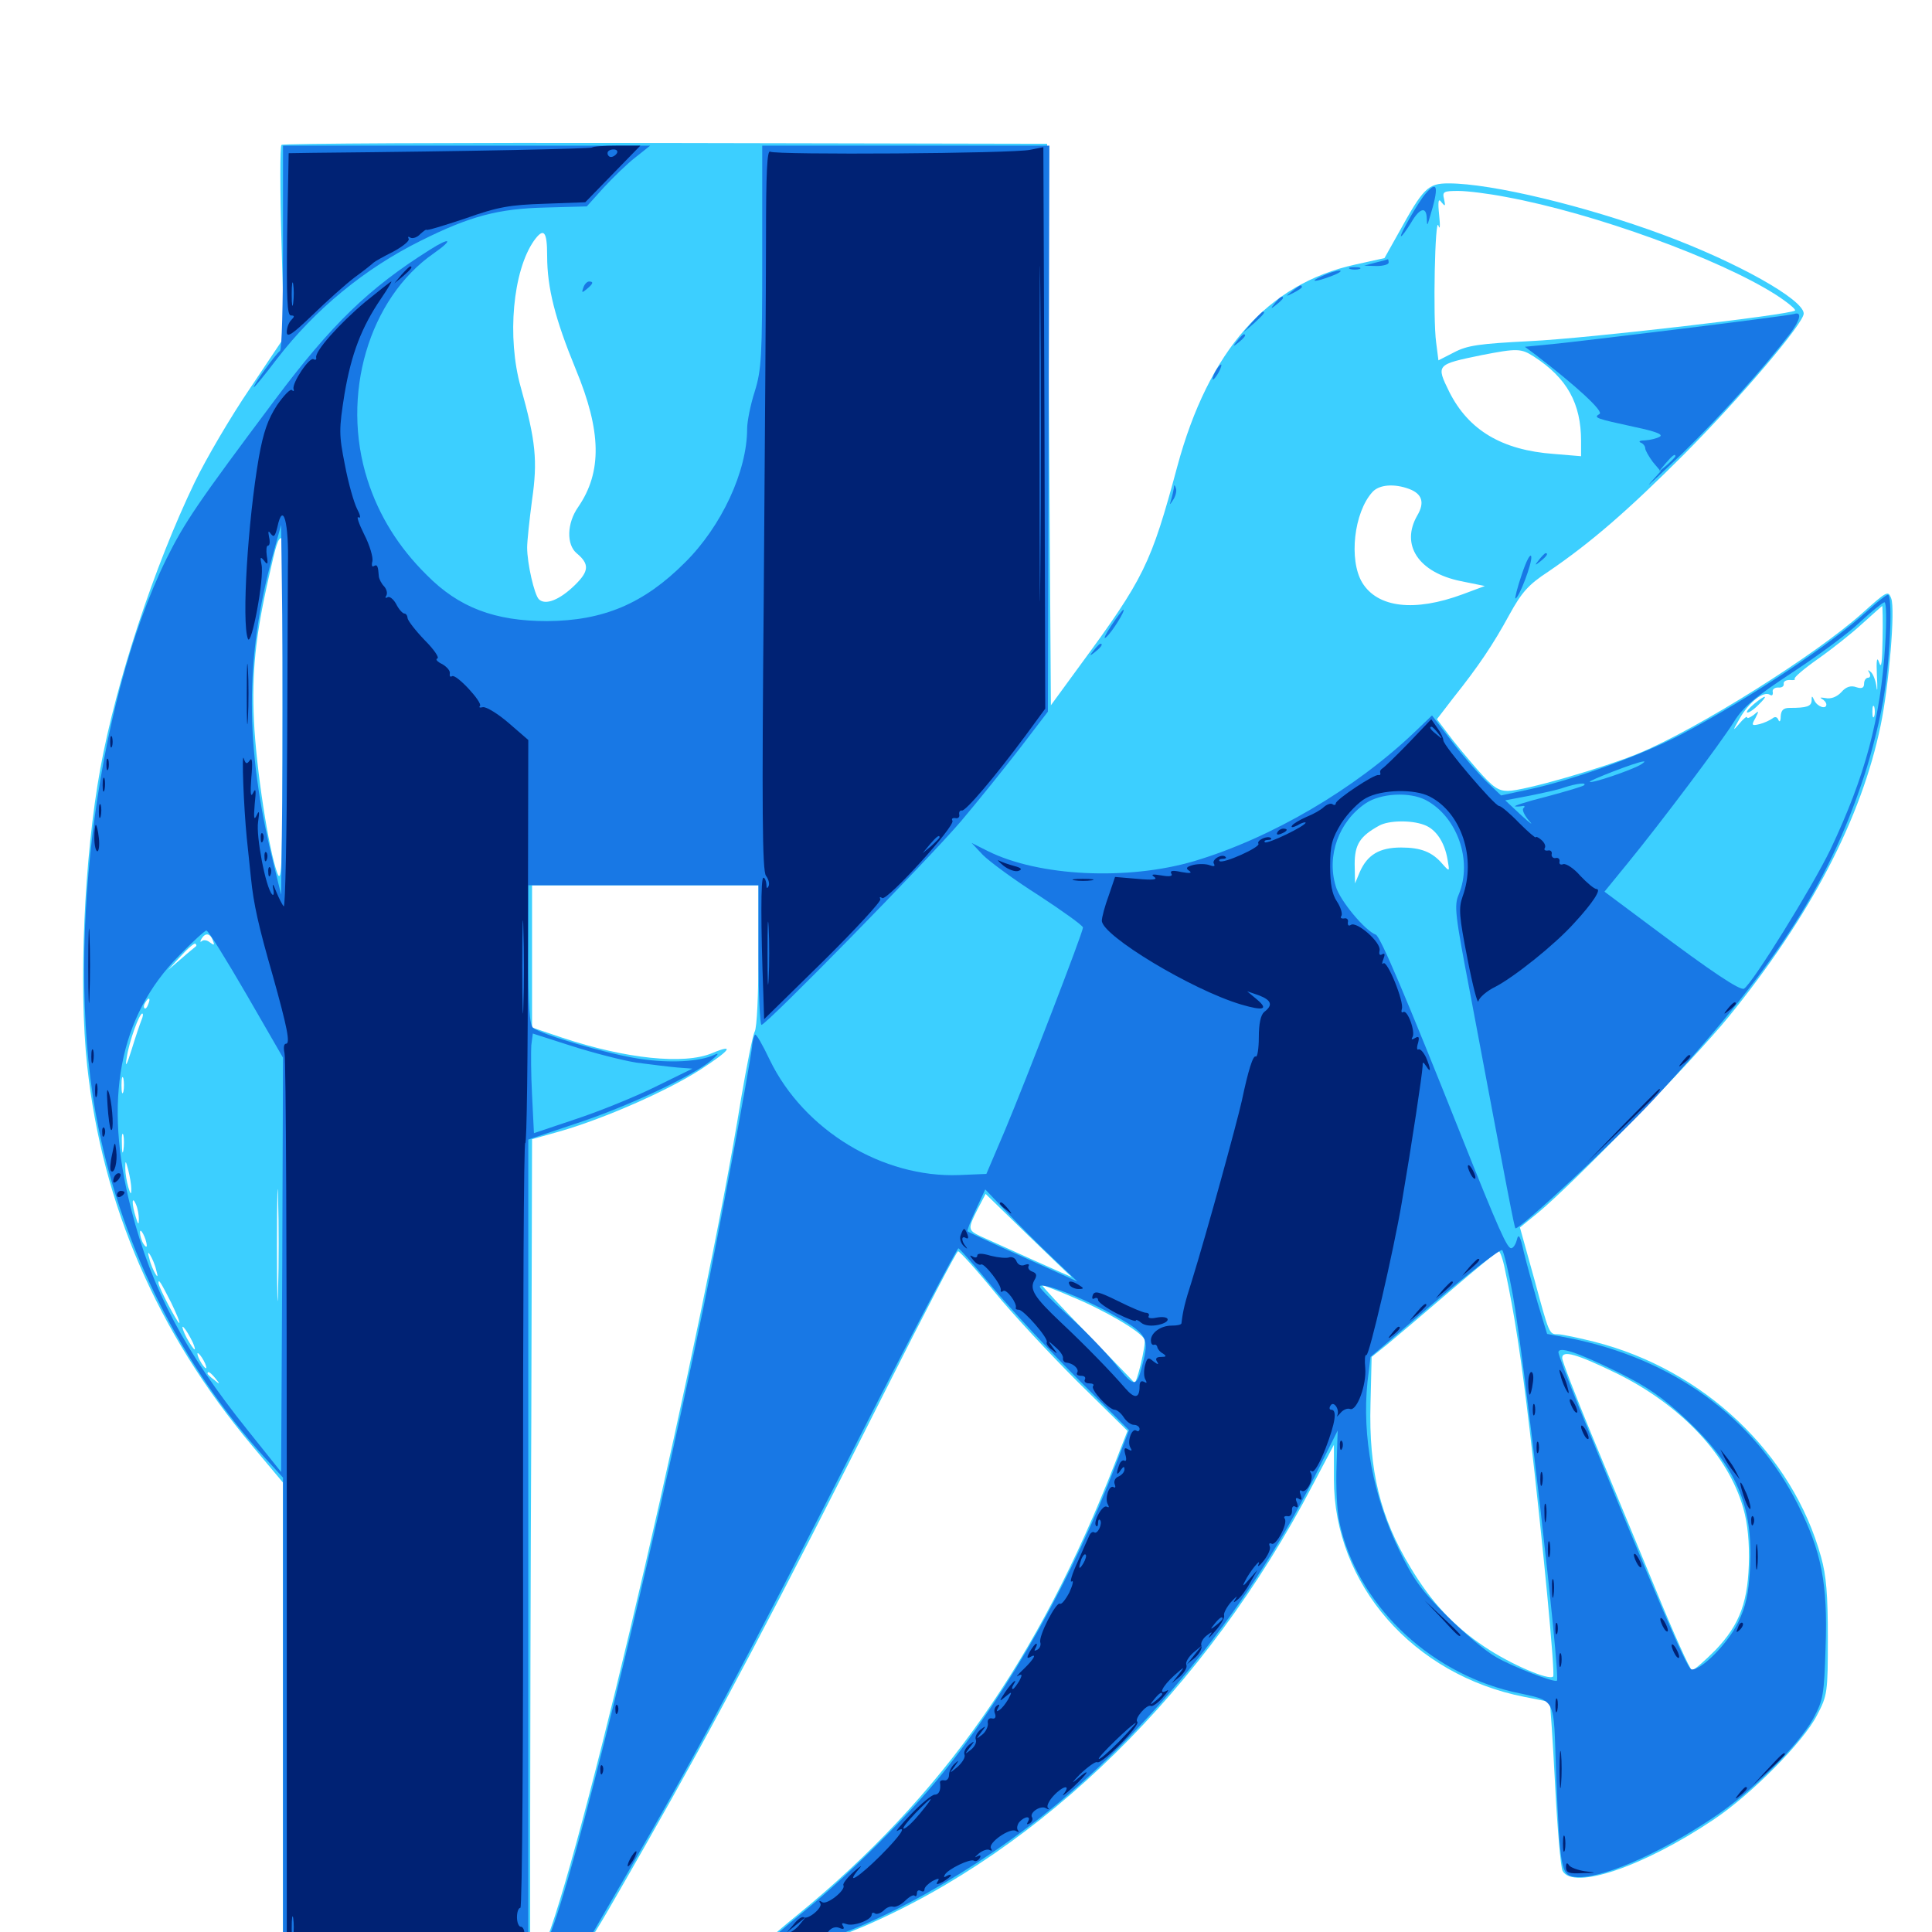<svg xmlns="http://www.w3.org/2000/svg" viewBox="0 -1000 1000 1000">
	<path fill="#3ccfff" d="M145.703 -925C144.922 -924.414 144.922 -901.562 145.703 -874.609L147.07 -825.391L129.297 -798.828C119.336 -784.18 106.641 -762.5 100.781 -750.391C79.883 -707.031 60.156 -647.266 51.953 -602.344C43.555 -556.445 40.625 -489.844 45.117 -448.438C52.93 -376.172 81.445 -310.352 130.273 -251.953L146.484 -232.617V-110.938V10.938H210.547H274.414V-52.93C274.414 -88.281 274.609 -183.008 275 -263.672L275.391 -410.352L290.625 -414.648C313.281 -421.289 344.922 -435.156 362.109 -446.094C378.125 -456.445 380.664 -459.961 368.555 -454.883C354.102 -448.828 324.023 -451.953 291.016 -462.891L275.391 -468.164V-504.883V-541.797H333.984H392.578V-505.664C392.578 -485.742 391.797 -467.969 390.625 -466.016C389.648 -464.258 386.523 -448.633 383.594 -431.445C364.258 -311.719 303.711 -50.391 283.008 3.906C280.664 9.961 279.297 15.43 279.883 16.211C280.664 16.797 285.742 15.82 291.406 14.062C303.125 10.352 300 14.648 333.984 -44.727C370.898 -109.57 401.758 -167.969 458.984 -281.641C478.516 -320.508 495.117 -352.344 495.898 -352.344C496.68 -352.344 505.273 -342.969 514.648 -331.445C524.219 -319.727 543.75 -298.828 557.812 -284.766L583.594 -259.375L577.148 -242.773C537.695 -141.211 487.5 -69.922 412.695 -8.789C401.562 0.195 392.578 8.398 392.578 9.18C392.578 10.156 395.117 10.938 398.438 10.938C409.375 10.938 424.805 6.445 446.68 -2.734C539.453 -42.578 624.414 -125.977 679.492 -231.445L690.43 -252.148V-234.375C690.43 -179.883 731.445 -133.008 789.062 -121.68C796.094 -120.312 801.953 -119.141 802.148 -118.945C802.344 -118.75 803.711 -99.805 804.883 -76.758C806.055 -53.906 807.812 -33.398 808.789 -31.641C814.258 -21.484 850.586 -33.789 886.719 -58.008C906.445 -71.094 933.594 -98.633 940.43 -112.109C945.898 -122.461 946.094 -124.023 946.094 -152.148C946.094 -174.609 945.312 -184.375 942.578 -194.141C927.734 -247.656 882.031 -291.016 825.391 -305.469C816.797 -307.617 808.398 -309.375 806.445 -309.375C801.758 -309.375 801.953 -309.18 793.945 -338.672L786.719 -364.648L796.289 -372.461C814.453 -387.5 876.367 -451.172 894.531 -473.438C937.109 -525.781 963.477 -576.367 973.438 -624.609C977.734 -645.312 981.055 -684.57 978.906 -690.234C977.344 -694.531 976.758 -694.141 963.672 -682.422C939.648 -660.938 878.906 -622.852 848.438 -610.156C830.078 -602.539 788.672 -590.625 780.469 -590.625C775.391 -590.625 772.656 -592.578 764.453 -601.953C759.18 -608.008 752.148 -616.406 749.219 -620.508L743.75 -627.734L752.148 -638.672C765.234 -655.078 772.852 -666.406 781.25 -681.836C787.695 -693.555 791.211 -697.461 801.367 -704.102C823.438 -719.141 842.383 -735.547 872.07 -765.234C900.977 -794.336 933.594 -832.617 933.594 -837.695C933.594 -844.922 899.219 -864.258 860.742 -878.516C820.703 -893.359 772.07 -905.078 749.805 -905.078C739.062 -905.078 736.719 -902.734 723.828 -879.297L716.602 -866.406L701.562 -863.086C656.055 -853.125 625.586 -818.555 609.375 -758.594C595.703 -707.812 592.188 -700.781 558.789 -655.273L543.945 -634.961L542.969 -780.273L541.992 -925.586L344.531 -925.977C235.938 -926.172 146.289 -925.781 145.703 -925ZM779.492 -898.047C825.195 -889.648 890.039 -866.016 919.141 -847.461C925.195 -843.555 929.688 -839.844 929.102 -839.258C926.758 -837.109 821.484 -824.805 791.992 -823.438C765.625 -822.07 759.57 -821.289 752.539 -817.578L744.531 -813.477L743.359 -822.656C741.602 -835.156 742.773 -888.867 744.531 -883.203C745.312 -880.664 745.508 -883.203 744.922 -888.477C744.141 -895.898 744.531 -897.656 746.094 -895.312C748.047 -892.969 748.242 -893.164 747.461 -896.875C746.484 -900.781 747.07 -901.172 754.883 -901.172C759.375 -901.172 770.508 -899.805 779.492 -898.047ZM283.203 -867.578C283.203 -850.977 287.305 -834.961 298.047 -808.789C311.328 -776.758 311.719 -755.664 299.219 -737.5C293.359 -729.102 293.164 -718.164 298.438 -713.672C305.273 -708.008 304.883 -704.297 297.461 -697.07C289.648 -689.453 282.227 -686.523 278.906 -689.844C276.562 -692.188 272.852 -708.398 272.852 -716.602C272.852 -719.922 274.023 -730.859 275.391 -741.211C278.32 -761.523 277.344 -771.68 269.531 -799.609C262.305 -825.391 265.43 -859.766 276.367 -875.391C281.445 -882.422 283.203 -880.469 283.203 -867.578ZM793.945 -815.43C811.133 -804.297 818.359 -791.211 818.359 -771.68V-763.867L804.297 -765.039C777.344 -766.992 760.156 -777.344 750.195 -797.07C743.164 -811.328 743.359 -811.328 766.992 -816.211C785.156 -819.727 787.305 -819.727 793.945 -815.43ZM729.492 -746.875C736.133 -744.336 737.5 -739.844 733.594 -733.203C724.805 -717.969 734.18 -703.711 756.055 -699.219L768.555 -696.68L757.031 -692.383C732.227 -683.203 713.086 -685.352 705.078 -698.438C698.047 -710.156 700.781 -734.766 710.352 -745.312C713.867 -749.219 721.68 -749.805 729.492 -746.875ZM146.289 -631.25C146.289 -552.539 145.898 -541.797 143.555 -548.047C139.062 -560.156 132.617 -601.953 131.445 -626.953C130.273 -651.953 132.227 -670.898 139.062 -700.977C142.969 -718.555 143.945 -721.484 145.703 -721.484C146.094 -721.484 146.484 -680.859 146.289 -631.25ZM974.414 -669.336C974.219 -657.227 973.828 -653.516 972.656 -657.031C971.484 -660.547 971.094 -658.398 971.484 -650.195C971.875 -643.75 971.68 -641.211 971.289 -644.336C970.898 -647.656 969.531 -651.172 968.359 -652.148C966.797 -653.516 966.602 -653.32 967.578 -651.758C968.359 -650.391 967.969 -649.219 966.992 -649.219C965.82 -649.219 964.844 -647.852 964.844 -646.094C964.844 -643.945 963.672 -643.359 960.742 -644.336C958.008 -645.312 955.469 -644.531 953.125 -641.797C950.781 -639.258 947.656 -638.086 944.922 -638.672C942.383 -639.062 941.602 -639.062 942.969 -638.281C944.141 -637.695 945.312 -636.328 945.312 -635.352C945.312 -632.617 940.625 -634.18 939.062 -637.5C937.891 -640.039 937.695 -640.039 937.695 -637.305C937.5 -634.375 935.156 -633.594 926.367 -633.594C923.047 -633.594 921.875 -632.422 921.68 -629.102C921.68 -626.758 921.094 -625.977 920.508 -627.344C919.922 -628.906 918.75 -629.297 917.383 -628.125C916.016 -627.148 913.086 -625.781 910.742 -625.195C906.641 -624.219 906.445 -624.609 908.594 -628.32C910.547 -632.227 910.547 -632.422 907.617 -629.883C905.664 -628.516 904.297 -627.93 904.297 -628.711C904.297 -629.492 902.539 -628.125 900.391 -625.586C896.68 -621.289 896.68 -621.484 900.586 -628.32C905.273 -636.523 912.695 -642.383 916.016 -640.43C917.188 -639.648 917.773 -640.234 917.578 -641.797C917.188 -643.164 918.555 -644.141 920.312 -644.141C922.266 -643.945 923.438 -644.727 923.242 -646.094C923.047 -647.266 924.414 -648.047 926.367 -648.047C928.32 -647.852 929.492 -648.047 928.906 -648.633C928.32 -649.219 933.789 -653.906 941.016 -658.984C948.242 -664.062 958.594 -672.266 963.867 -677.148C969.336 -682.031 973.828 -686.133 974.219 -686.328C974.414 -686.328 974.609 -678.711 974.414 -669.336ZM970.117 -629.297C969.531 -627.93 969.141 -628.906 969.141 -631.641C969.141 -634.375 969.531 -635.352 970.117 -634.18C970.508 -632.812 970.508 -630.469 970.117 -629.297ZM737.109 -573.047C743.164 -570.898 747.656 -564.258 749.219 -555.273C750.391 -548.633 750.391 -548.633 746.68 -552.734C741.406 -558.984 735.547 -561.328 725.195 -561.328C714.062 -561.328 707.812 -557.617 703.906 -548.828L701.367 -542.773L701.172 -552.734C701.172 -562.891 703.906 -567.188 713.867 -572.656C718.75 -575.391 730.469 -575.586 737.109 -573.047ZM110.156 -513.281C111.133 -510.742 110.938 -510.547 108.789 -512.109C107.227 -513.477 105.273 -513.672 104.492 -512.891C103.516 -512.109 103.516 -512.695 104.297 -514.062C106.25 -517.383 108.789 -516.992 110.156 -513.281ZM101.367 -510.156C100.977 -509.766 97.461 -507.031 93.75 -503.711L86.914 -497.852L93.555 -505.078C97.266 -509.18 100.781 -512.109 101.172 -511.523C101.758 -510.938 101.758 -510.352 101.367 -510.156ZM76.758 -480.273C76.172 -478.516 75.195 -477.539 74.805 -478.125C74.219 -478.711 74.414 -479.883 75.195 -481.055C76.953 -484.18 78.125 -483.594 76.758 -480.273ZM73.242 -472.07C72.461 -470.117 70.117 -463.281 68.164 -456.836C65.43 -448.047 64.648 -447.07 65.625 -452.734C66.797 -460.742 72.07 -475.391 73.633 -475.391C74.219 -475.391 74.023 -473.828 73.242 -472.07ZM63.867 -434.961C63.281 -433.008 62.891 -434.57 62.891 -438.281C62.891 -441.992 63.281 -443.555 63.867 -441.797C64.258 -439.844 64.258 -436.719 63.867 -434.961ZM63.867 -404.688C63.477 -402.148 63.086 -403.711 63.086 -408.008C62.891 -412.305 63.281 -414.258 63.867 -412.5C64.258 -410.547 64.258 -407.031 63.867 -404.688ZM143.945 -332.422C143.75 -319.141 143.359 -329.492 143.359 -355.273C143.359 -381.055 143.75 -391.797 143.945 -379.297C144.336 -366.797 144.336 -345.703 143.945 -332.422ZM67.969 -384.57C67.969 -381.445 67.578 -381.641 66.406 -385.547C65.625 -388.281 64.844 -392.578 64.844 -395.312C64.844 -399.609 65.039 -399.609 66.406 -394.336C67.188 -391.211 67.969 -386.719 67.969 -384.57ZM554.688 -339.062C555.469 -338.477 516.797 -355.859 507.422 -360.156C500.977 -363.281 500.781 -363.867 506.055 -374.219L510.156 -382.031L531.836 -360.938C543.945 -349.219 554.102 -339.453 554.688 -339.062ZM71.875 -368.945C71.875 -365.82 71.484 -366.016 70.312 -369.922C68.164 -376.562 68.164 -381.641 70.312 -376.758C71.289 -374.609 71.875 -371.094 71.875 -368.945ZM75.977 -355.273C75.977 -354.297 75.195 -354.688 74.219 -356.25C73.242 -357.812 72.461 -360.547 72.461 -362.109C72.461 -365.234 75.781 -358.984 75.977 -355.273ZM80.859 -342.578C81.836 -339.258 81.641 -338.672 80.469 -340.625C79.492 -342.188 77.93 -345.703 77.344 -348.438C76.367 -351.758 76.562 -352.344 77.734 -350.391C78.711 -348.828 80.273 -345.312 80.859 -342.578ZM778.906 -343.164C783.984 -319.531 787.305 -297.461 791.797 -259.57C798.438 -202.93 805.078 -133.398 803.906 -132.227C801.758 -130.078 782.031 -138.477 768.359 -147.656C752.344 -158.398 741.016 -170.508 730.078 -188.672C714.453 -214.453 708.398 -238.867 709.375 -273.633L709.961 -297.656L717.773 -303.906C722.07 -307.422 736.523 -319.727 750 -331.25C763.477 -342.773 775 -352.344 775.781 -352.344C776.367 -352.344 777.93 -348.242 778.906 -343.164ZM88.672 -325.586C91.406 -319.922 93.359 -315.234 92.773 -315.234C91.797 -315.234 82.031 -333.789 82.031 -335.938C82.031 -338.281 83.203 -336.328 88.672 -325.586ZM554.492 -328.906C571.289 -322.07 591.016 -310.547 592.383 -306.641C593.359 -304.297 588.086 -282.617 587.109 -284.375C586.914 -284.766 575.781 -296.094 562.5 -309.961C549.219 -323.633 538.867 -334.766 539.453 -334.766C540.039 -334.766 546.875 -332.227 554.492 -328.906ZM98.633 -307.422C100.391 -304.297 101.172 -301.562 100.781 -301.562C100.195 -301.562 98.438 -304.297 96.68 -307.422C94.922 -310.742 94.141 -313.281 94.531 -313.281C95.117 -313.281 96.875 -310.742 98.633 -307.422ZM105.469 -295.703C106.641 -293.555 107.031 -291.797 106.641 -291.797C106.055 -291.797 104.688 -293.555 103.516 -295.703C102.344 -297.852 101.953 -299.609 102.344 -299.609C102.93 -299.609 104.297 -297.852 105.469 -295.703ZM836.914 -289.062C868.945 -273.242 892.773 -248.633 901.367 -222.461C904.102 -214.453 905.273 -205.469 905.273 -194.141C905.078 -171.484 900.781 -159.375 887.891 -145.898C882.227 -140.234 876.953 -135.547 875.781 -135.547C874.805 -135.547 866.211 -154.688 856.641 -178.125C847.07 -201.367 832.227 -237.109 823.828 -257.422C815.43 -277.734 808.594 -295.508 808.594 -297.07C808.594 -301.367 816.016 -299.219 836.914 -289.062ZM111.523 -286.523C114.062 -283.398 113.867 -283.203 110.938 -285.742C108.984 -287.109 107.422 -288.672 107.422 -289.062C107.422 -290.625 108.984 -289.648 111.523 -286.523ZM908.008 -635.742C905.469 -633.594 903.711 -631.641 904.297 -631.25C904.883 -630.859 907.422 -632.422 909.961 -634.961C915.625 -640.43 914.258 -640.82 908.008 -635.742Z"/>
	<path fill="#1878e5" d="M146.484 -872.07C146.484 -842.969 145.898 -818.945 144.922 -818.359C142.969 -817.188 130.273 -799.609 131.445 -799.609C131.836 -799.609 137.305 -806.25 143.359 -814.258C163.086 -839.844 188.672 -860.938 217.773 -875.391C243.164 -888.086 257.812 -891.992 282.227 -892.578L303.711 -893.164L312.5 -902.93C317.383 -908.203 324.609 -915.234 328.906 -918.555L336.523 -924.609H241.406H146.484ZM394.531 -867.188C394.531 -815.234 394.141 -808.594 390.625 -797.266C388.477 -790.625 386.719 -781.836 386.719 -778.125C386.719 -756.055 373.438 -727.539 354.492 -708.789C333.203 -687.5 312.305 -678.711 283.203 -678.516C256.055 -678.516 237.5 -685.547 220.898 -702.344C206.25 -716.797 196.094 -733.203 190.234 -751.562C176.172 -795.312 190.82 -845.508 224.609 -868.945C234.961 -876.172 233.203 -877.539 222.461 -870.703C190.82 -850.781 171.68 -832.227 142.383 -793.164C102.148 -739.453 95.703 -729.883 86.133 -710.742C48.828 -634.766 33.008 -503.516 50.977 -416.211C63.672 -353.516 94.336 -292.773 136.523 -246.094L146.484 -235.156V-112.109V10.938L209.961 10.547L273.438 9.961V-200.195V-410.156L297.852 -418.359C324.219 -426.953 358.789 -443.164 368.164 -451.172C371.68 -454.102 372.461 -455.273 369.922 -454.102C362.305 -450.391 346.484 -449.609 331.055 -451.953C315.039 -454.297 280.273 -464.453 275.977 -467.969C274.023 -469.531 273.438 -479.492 273.438 -505.859V-541.797H333.008H392.578V-505.664C392.578 -485.742 393.359 -469.531 394.141 -469.531C396.68 -469.531 480.859 -555.469 497.461 -575C506.055 -585.156 519.727 -602.148 527.734 -612.5L542.383 -631.641L542.773 -778.125L543.164 -924.609H468.945H394.531ZM146.094 -585.352L145.508 -536.914L141.211 -554.492C126.758 -613.477 126.758 -659.766 141.211 -712.695L145.508 -728.32L146.094 -681.055C146.289 -655.078 146.289 -612.109 146.094 -585.352ZM127.539 -485.352L146.484 -452.539L146.094 -345.312L145.508 -238.086L128.32 -259.57C95.703 -300.195 78.516 -332.617 67.969 -373.828C53.32 -430.469 61.523 -473.828 92.773 -505.469C99.609 -512.5 106.055 -518.359 106.836 -518.359C107.812 -518.359 116.992 -503.516 127.539 -485.352ZM329.297 -450C336.719 -449.023 346.289 -447.852 350.586 -447.461L358.398 -446.875L338.867 -437.305C328.125 -432.031 309.766 -424.609 297.852 -420.703L276.367 -413.477L275.391 -433.203C274.805 -444.141 274.805 -455.664 275 -458.984L275.781 -465.039L295.898 -458.594C306.836 -455.078 322.07 -451.172 329.297 -450ZM737.891 -899.805C733.984 -895.312 724.023 -877.734 725.195 -877.734C725.781 -877.734 727.93 -880.859 730.273 -884.57C734.766 -892.383 738.281 -893.359 738.477 -887.109C738.672 -882.812 738.672 -882.812 740.039 -887.5C744.922 -903.32 744.141 -907.031 737.891 -899.805ZM711.914 -864.062L706.055 -862.5L712.5 -862.305C715.82 -862.305 718.75 -863.086 718.75 -864.062C718.75 -865.234 718.555 -865.82 718.359 -865.82C717.969 -865.625 715.234 -864.844 711.914 -864.062ZM698.828 -860.742C697.461 -861.328 698.438 -861.719 701.172 -861.719C703.906 -861.719 704.883 -861.328 703.711 -860.742C702.344 -860.352 700 -860.352 698.828 -860.742ZM684.57 -857.227C676.953 -853.906 680.469 -853.711 689.453 -857.227C693.164 -858.594 694.922 -859.961 693.359 -859.961C691.797 -859.961 687.891 -858.789 684.57 -857.227ZM301.953 -851.172C300.977 -848.438 301.172 -848.242 303.711 -850.391C307.031 -853.125 307.422 -854.297 304.883 -854.297C303.906 -854.297 302.539 -852.93 301.953 -851.172ZM668.75 -849.219C665.234 -846.484 665.234 -846.289 669.531 -848.438C671.875 -849.609 673.828 -850.977 673.828 -851.367C673.828 -852.93 672.852 -852.539 668.75 -849.219ZM659.961 -843.164C657.422 -840.039 657.617 -839.844 660.742 -842.383C662.5 -843.75 664.062 -845.312 664.062 -845.703C664.062 -847.266 662.5 -846.289 659.961 -843.164ZM648.242 -833.398L643.555 -827.93L649.023 -832.617C653.906 -837.109 655.273 -838.672 653.711 -838.672C653.32 -838.672 650.977 -836.328 648.242 -833.398ZM928.711 -837.5C926.172 -836.523 821.094 -823.633 803.32 -821.875L789.258 -820.508L794.531 -816.602C816.211 -800 830.078 -787.109 827.93 -785.742C824.609 -783.789 825.781 -783.398 846.484 -778.906C856.641 -776.758 860.938 -775.195 859.18 -774.023C857.617 -773.047 854.297 -772.266 851.562 -772.07C848.828 -772.07 847.852 -771.484 849.219 -770.898C850.391 -770.508 851.562 -769.141 851.562 -767.969C851.562 -766.992 853.32 -763.867 855.469 -760.938L859.57 -756.055L854.102 -750C851.172 -746.68 858.594 -753.711 870.898 -765.43C891.016 -785.156 912.305 -808.789 926.562 -827.344C931.836 -834.375 932.812 -838.867 928.711 -837.5ZM867.188 -763.867C867.188 -763.477 865.234 -761.523 862.891 -759.375L858.398 -755.664L862.109 -760.156C865.625 -764.258 867.188 -765.43 867.188 -763.867ZM640.43 -823.633C637.891 -820.508 638.086 -820.312 641.211 -822.852C644.336 -825.391 645.312 -826.953 643.75 -826.953C643.359 -826.953 641.797 -825.391 640.43 -823.633ZM628.906 -807.422C627.734 -805.273 627.344 -803.516 627.734 -803.516C628.32 -803.516 629.688 -805.273 630.859 -807.422C632.031 -809.57 632.422 -811.328 632.031 -811.328C631.445 -811.328 630.078 -809.57 628.906 -807.422ZM607.617 -747.461C607.422 -746.289 606.836 -743.555 606.25 -741.602C605.273 -738.281 605.273 -738.281 607.422 -741.602C608.594 -743.555 609.18 -746.094 608.594 -747.461C608.008 -749.219 607.617 -749.219 607.617 -747.461ZM787.695 -702.734C785.352 -695.898 783.984 -690.234 784.375 -690.234C786.133 -690.234 793.164 -708.594 792.578 -711.914C792.188 -713.867 790.039 -709.766 787.695 -702.734ZM796.68 -710.352C794.141 -707.227 794.336 -707.031 797.461 -709.57C800.586 -712.109 801.562 -713.672 800 -713.672C799.609 -713.672 798.047 -712.109 796.68 -710.352ZM966.797 -683.984C947.266 -666.211 907.031 -639.453 871.094 -620.312C850.781 -609.57 816.211 -596.875 792.383 -591.602L776.953 -588.281L769.141 -595.703C764.844 -600 756.836 -609.18 751.367 -616.406L741.211 -629.688L732.422 -621.289C701.367 -591.602 658.008 -566.211 618.164 -554.297C583.789 -544.141 537.5 -546.289 511.133 -559.57L502.93 -563.672L508.789 -557.422C512.109 -554.102 525 -544.531 537.695 -536.523C550.195 -528.32 560.547 -520.898 560.547 -519.922C560.547 -517.383 531.25 -441.406 520.117 -414.844L510.547 -392.383L496.484 -391.797C456.836 -390.234 416.016 -415.039 398.438 -451.367C394.727 -459.18 391.406 -465.039 390.82 -464.453C390.234 -463.867 389.453 -461.133 389.258 -458.203C387.695 -445.898 372.07 -361.914 364.062 -323.047C335.352 -184.766 296.875 -27.93 284.375 1.953C282.617 6.055 281.25 11.133 281.25 13.086C281.25 16.406 281.641 16.406 291.406 13.086L301.562 9.57L325.195 -31.25C359.961 -91.211 387.109 -142.188 443.945 -254.297C471.875 -309.375 495.508 -354.102 496.094 -353.906C496.875 -353.516 504.883 -344.531 513.672 -333.789C522.656 -323.047 542.188 -301.953 557.227 -286.914L584.375 -259.766L577.93 -242.969C555.664 -183.984 522.852 -125.391 487.5 -81.641C470.508 -60.547 438.867 -29.102 416.016 -10.547C405.859 -2.344 396.289 6.055 394.727 7.812C392.188 10.938 392.578 11.133 402.539 9.766C434.375 5.859 486.133 -19.727 532.031 -54.297C589.258 -97.266 645.117 -165.234 679.688 -234.18L692.383 -259.57L691.797 -241.016C691.406 -230.859 691.992 -217.578 693.359 -211.719C702.344 -170.312 738.477 -134.961 782.617 -124.414C806.445 -118.945 803.906 -123.438 805.469 -81.445C807.422 -33.008 808.008 -29.297 815.039 -28.516C827.539 -26.953 857.422 -39.648 886.133 -58.789C905.859 -71.68 930.859 -96.484 938.477 -110.352C943.75 -120.117 944.141 -122.656 944.922 -147.461C946.094 -180.469 942.773 -196.875 930.664 -221.094C908.008 -266.211 865.82 -296.875 812.109 -307.422L800.781 -309.57L795.898 -325.586C793.359 -334.375 790.039 -346.484 788.672 -352.148C786.914 -360.352 785.938 -361.719 785.156 -358.398C784.57 -356.055 783.398 -354.102 782.227 -353.906C780.078 -353.906 775.977 -362.891 756.055 -412.891C728.125 -483.008 714.453 -515.43 712.109 -516.211C706.641 -518.164 693.555 -533.789 691.406 -541.211C686.523 -557.031 692.969 -574.805 706.836 -584.18C714.648 -589.453 729.492 -590.234 737.891 -585.938C754.297 -577.344 762.305 -554.492 755.078 -537.109C752.539 -531.25 753.125 -526.758 760.938 -485.938C781.055 -378.906 783.789 -365.039 784.375 -364.258C785.742 -362.695 836.719 -410.156 856.055 -431.055C917.773 -497.852 945.703 -540.43 964.648 -597.656C968.945 -610.352 973.828 -630.273 975.391 -641.602C978.711 -663.477 979.492 -692.188 977.148 -692.188C976.172 -691.992 971.68 -688.477 966.797 -683.984ZM975.781 -666.406C973.438 -628.125 965.43 -598.242 947.461 -560.352C937.695 -540.234 907.227 -491.211 902.734 -488.281C900.781 -487.109 886.328 -496.68 855.078 -520.117L830.469 -538.477L842.578 -553.32C859.961 -574.609 890.625 -615.43 897.461 -626.367C902.148 -633.984 908.203 -639.062 927.734 -651.953C941.211 -660.742 957.031 -672.461 962.891 -678.125C968.75 -683.594 974.414 -688.086 975.391 -688.281C976.367 -688.281 976.562 -679.102 975.781 -666.406ZM849.023 -604.102C844.336 -601.367 823.828 -594.336 822.852 -595.312C822.07 -595.898 847.07 -605.664 850.586 -605.859C851.758 -606.055 850.977 -605.273 849.023 -604.102ZM819.922 -593.555C819.336 -592.969 810.742 -590.43 800.586 -587.695C790.43 -585.156 783.203 -582.812 784.18 -582.617C785.352 -582.422 787.109 -582.617 788.086 -582.812C789.258 -583.008 789.453 -582.422 788.477 -581.641C787.695 -580.859 789.062 -577.93 791.406 -575.195C793.945 -572.461 792.188 -573.633 787.5 -577.93L779.102 -585.742L791.406 -588.086C798.242 -589.453 806.445 -591.211 809.57 -592.383C816.211 -594.531 821.484 -595.117 819.922 -593.555ZM544.922 -348.828L557.617 -336.719L529.492 -349.414C514.062 -356.25 501.172 -362.305 500.781 -362.695C500.391 -362.891 502.344 -367.969 505.078 -373.828L509.961 -384.375L521.094 -372.656C527.148 -366.211 537.891 -355.469 544.922 -348.828ZM783.008 -329.883C788.672 -299.023 807.812 -132.227 805.859 -130.078C804.688 -128.906 782.812 -137.305 774.219 -142.383C768.945 -145.312 757.422 -155.078 748.828 -163.672C735.742 -176.758 731.445 -182.617 724.023 -198.047C710.742 -225.586 704.883 -256.641 707.812 -284.766L709.375 -297.656L742.578 -325.977C760.938 -341.602 776.758 -353.711 777.539 -352.93C778.32 -352.148 780.859 -341.797 783.008 -329.883ZM575.391 -319.922C592.969 -310.156 594.727 -307.812 591.992 -296.289C588.281 -281.25 587.695 -281.055 577.344 -293.945C572.07 -300.391 561.328 -311.523 553.516 -318.555C545.703 -325.586 538.867 -332.422 538.281 -333.789C536.914 -337.305 559.375 -328.906 575.391 -319.922ZM837.305 -289.844C852.734 -282.227 860.547 -276.758 872.852 -265.234C898.633 -241.016 907.422 -220.703 905.859 -189.062C905.078 -174.609 903.711 -168.75 899.609 -160.156C894.141 -149.023 880.078 -134.961 875.391 -135.938C873.047 -136.523 857.227 -173.633 817.188 -271.875C811.328 -286.328 806.641 -298.828 806.641 -300C806.641 -303.32 816.211 -300.195 837.305 -289.844ZM575.195 -676.172C572.07 -671.484 570.898 -668.75 572.461 -670.117C575.391 -672.461 582.812 -684.375 581.445 -684.375C581.055 -684.375 578.125 -680.664 575.195 -676.172ZM566.211 -663.477C563.672 -660.352 563.867 -660.156 566.992 -662.695C570.117 -665.234 571.094 -666.797 569.531 -666.797C569.141 -666.797 567.578 -665.234 566.211 -663.477Z"/>
	<path fill="#002274" d="M306.445 -923.633C305.664 -923.047 245.312 -921.68 162.109 -920.898L149.414 -920.703L148.633 -878.711C148.242 -845.117 148.633 -836.719 150.586 -836.719C152.539 -836.719 152.539 -836.133 150.781 -834.375C149.414 -833.008 148.438 -830.273 148.438 -828.125C148.438 -825 151.367 -826.953 161.719 -836.914C168.945 -843.945 178.711 -852.734 183.594 -856.445C188.477 -859.961 192.773 -863.477 193.359 -864.062C193.945 -864.648 198.438 -867.188 203.516 -869.727C208.594 -872.461 212.109 -875.391 211.523 -876.367C210.938 -877.539 211.328 -877.734 212.5 -876.953C213.672 -876.367 216.016 -877.148 217.578 -878.906C219.336 -880.469 220.703 -881.445 220.703 -881.055C220.703 -880.469 229.688 -883.203 240.82 -886.914C257.812 -892.969 263.867 -893.945 281.836 -894.531L302.93 -895.312L317.188 -909.961L331.445 -924.609H319.336C312.695 -924.609 306.836 -924.219 306.445 -923.633ZM319.336 -920.703C318.75 -919.727 317.383 -918.75 316.211 -918.75C315.234 -918.75 314.453 -919.727 314.453 -920.703C314.453 -921.875 315.82 -922.656 317.578 -922.656C319.141 -922.656 319.922 -921.875 319.336 -920.703ZM151.758 -843.164C151.367 -840.039 150.977 -842.188 150.977 -847.461C150.977 -852.93 151.367 -855.273 151.758 -852.93C152.148 -850.391 152.148 -846.094 151.758 -843.164ZM533.203 -922.461C524.219 -920.508 401.562 -919.727 398.633 -921.484C397.07 -922.461 396.484 -910.742 396.484 -877.344C396.484 -852.344 395.898 -768.359 395.312 -690.625C394.336 -581.641 394.531 -549.023 396.484 -546.68C397.656 -545.117 398.438 -542.773 397.852 -541.406C397.07 -539.844 396.68 -540.039 396.68 -542.383C396.484 -544.141 395.898 -545.703 395.117 -545.703C393.75 -545.703 393.75 -521.094 395.117 -485.156L395.508 -472.461L426.172 -502.539C442.969 -519.141 456.25 -533.594 455.664 -534.57C455.078 -535.742 455.469 -535.938 456.641 -535.156C459.18 -533.594 494.727 -572.656 492.969 -575.195C492.383 -576.172 492.969 -576.758 494.531 -576.562C495.898 -576.172 496.875 -577.148 496.484 -578.516C496.289 -579.688 496.875 -580.664 497.852 -580.469C499.609 -579.883 514.648 -597.461 530.859 -619.336L541.016 -633.203L540.625 -778.516L540.039 -923.828ZM538.477 -705.469C538.281 -666.406 538.086 -697.852 538.086 -775.195C538.086 -852.539 538.281 -884.375 538.477 -846.094C538.867 -807.812 538.867 -744.531 538.477 -705.469ZM486.328 -566.602C486.328 -566.211 484.375 -564.258 482.031 -562.109L477.539 -558.398L481.25 -562.891C484.766 -566.992 486.328 -568.164 486.328 -566.602ZM397.852 -493.555C397.461 -486.133 397.266 -492.188 397.266 -506.641C397.266 -521.094 397.461 -527.148 397.852 -519.922C398.242 -512.5 398.242 -500.781 397.852 -493.555ZM207.812 -857.812L204.102 -853.32L208.594 -857.031C212.695 -860.547 213.867 -862.109 212.305 -862.109C211.914 -862.109 209.961 -860.156 207.812 -857.812ZM189.062 -843.75C175.586 -832.422 162.695 -817.969 163.672 -814.844C163.867 -813.867 163.281 -813.477 162.305 -814.062C160.156 -815.43 150.977 -801.562 151.953 -798.633C152.344 -797.656 151.953 -797.266 151.172 -798.047C150.391 -799.023 146.875 -795.312 143.359 -790.234C138.672 -783.008 136.328 -776.367 133.984 -763.281C128.32 -730.664 125 -677.93 128.32 -669.336C130.078 -664.844 136.914 -700.977 135.352 -707.812C134.57 -711.719 134.766 -712.109 136.719 -709.766C138.477 -707.422 138.867 -707.812 138.086 -712.305C137.695 -715.234 137.891 -717.578 138.672 -717.578C139.648 -717.578 139.844 -719.531 139.258 -722.07C138.672 -725.195 138.867 -725.586 140.234 -723.633C141.797 -721.68 142.383 -722.461 143.555 -727.148C146.484 -741.016 149.609 -729.688 149.023 -706.836C149.023 -703.711 148.828 -662.5 148.633 -615.234C148.438 -568.164 147.656 -530.273 146.875 -530.859C146.094 -531.641 144.336 -535.156 142.969 -538.477C141.406 -542.578 140.82 -543.164 141.406 -540.039C141.992 -537.5 141.602 -536.133 140.82 -537.109C137.5 -540.625 132.422 -567.383 133.594 -574.609C134.375 -580.078 134.18 -580.859 132.812 -577.93C131.445 -575 131.25 -576.758 131.836 -583.789C132.617 -590.82 132.422 -592.578 131.055 -589.648C129.688 -586.914 129.492 -589.258 130.078 -597.461C130.859 -605.469 130.469 -608.398 129.297 -606.445C127.734 -604.297 127.148 -604.492 126.172 -607.422C125 -611.523 126.172 -581.836 127.734 -566.211C128.32 -560.938 129.297 -551.562 129.883 -545.703C131.25 -532.031 133.789 -520.703 141.211 -494.922C148.633 -468.359 150.391 -459.766 148.047 -459.766C146.875 -459.766 146.68 -457.617 147.266 -454.883C148.047 -452.148 148.438 -346.68 148.438 -220.508V8.984H209.57C249.609 8.984 269.531 8.203 267.578 7.031C265.039 5.469 265.234 5.078 268.164 5.078C270.117 5.078 271.484 3.516 271.484 1.172C271.484 -0.977 270.703 -2.734 269.531 -2.734C268.555 -2.734 267.578 -4.883 267.578 -7.617C267.578 -10.352 268.359 -12.5 269.336 -12.5C270.312 -12.5 270.898 -100 270.703 -211.523C270.703 -321.094 271.094 -409.57 271.875 -408.398C272.656 -407.227 273.242 -453.711 273.242 -511.719L273.438 -616.992L263.281 -625.781C257.617 -630.664 251.758 -634.18 250 -633.984C248.438 -633.594 247.656 -633.789 248.438 -634.57C250 -636.328 236.133 -651.367 233.984 -650C233.008 -649.414 232.617 -650 232.812 -651.367C233.203 -652.734 231.25 -654.883 228.906 -656.25C226.367 -657.422 225.195 -658.789 226.367 -659.18C227.539 -659.57 224.609 -663.867 219.727 -668.75C215.039 -673.633 211.133 -678.711 210.938 -680.078C210.938 -681.25 210.156 -682.422 209.375 -682.422C208.398 -682.422 206.445 -684.57 205.078 -687.305C203.711 -689.844 201.562 -691.602 200.586 -690.82C199.414 -690.234 199.219 -690.625 200 -691.797C200.586 -692.969 200.195 -694.922 198.828 -696.484C197.461 -697.852 196.289 -700.195 196.094 -701.562C195.703 -707.031 195.312 -708.008 193.555 -707.031C192.578 -706.25 192.188 -707.422 192.773 -709.57C193.164 -711.523 191.406 -717.773 188.477 -723.438C185.742 -728.906 184.375 -733.008 185.547 -732.227C186.914 -731.445 186.523 -733.398 184.766 -736.719C183.203 -739.844 180.273 -750 178.516 -759.375C175.391 -775.195 175.391 -777.539 178.32 -796.094C181.836 -816.797 187.109 -830.664 197.266 -845.508C200.586 -850.391 202.93 -854.297 202.539 -854.297C202.148 -854.297 196.094 -849.414 189.062 -843.75ZM270.898 -479.688C270.703 -469.336 270.312 -478.32 270.312 -499.805C270.312 -521.289 270.703 -529.883 270.898 -518.75C271.289 -507.617 271.289 -490.039 270.898 -479.688ZM151.758 2.539C151.367 5.664 150.977 3.516 150.977 -1.758C150.977 -7.227 151.367 -9.57 151.758 -7.227C152.148 -4.688 152.148 -0.391 151.758 2.539ZM251.953 4.883C237.695 3.125 184.961 3.32 166.992 5.078C160.547 5.859 179.883 6.445 209.961 6.445C246.875 6.445 260.547 6.055 251.953 4.883ZM127.734 -640.43C127.734 -626.562 127.93 -621.094 128.32 -628.32C128.711 -635.547 128.711 -647.07 128.32 -653.711C127.93 -660.352 127.734 -654.492 127.734 -640.43ZM729.102 -615.43C722.656 -608.789 716.602 -602.93 715.625 -602.344C714.648 -601.758 714.062 -600.781 714.453 -600C714.648 -599.023 714.258 -598.633 713.477 -598.828C711.328 -599.414 691.406 -586.133 691.406 -584.18C691.406 -583.398 690.625 -583.008 689.648 -583.789C688.672 -584.375 686.719 -583.594 685.156 -582.227C683.789 -580.859 679.688 -578.516 676.172 -577.148C672.656 -575.586 669.336 -573.633 668.75 -572.656C667.969 -571.484 669.336 -571.68 671.68 -572.852C673.828 -574.219 675.781 -574.609 675.781 -574.219C675.781 -572.461 655.859 -562.891 654.688 -564.062C654.102 -564.648 654.883 -565.234 656.25 -565.234C657.617 -565.234 658.398 -565.625 657.812 -566.211C656.25 -567.773 650.195 -565.039 651.367 -563.281C652.539 -561.523 633.008 -552.734 631.25 -554.297C630.664 -554.883 631.445 -555.469 632.812 -555.469C634.18 -555.469 634.961 -555.859 634.375 -556.445C632.617 -558.398 626.953 -555.078 628.32 -552.93C629.102 -551.562 628.32 -551.367 626.172 -552.148C624.219 -552.93 620.508 -552.93 617.773 -552.344C614.062 -551.367 613.477 -550.586 615.625 -549.219C617.188 -548.047 615.82 -547.852 611.523 -548.633C607.031 -549.609 605.469 -549.414 606.25 -547.852C607.227 -546.484 605.469 -546.094 601.172 -546.875C596.484 -547.656 595.508 -547.461 597.461 -546.094C599.414 -544.727 596.875 -544.336 588.672 -545.117L577.148 -546.094L573.828 -536.328C571.875 -531.055 570.312 -525.195 570.312 -523.438C570.312 -515.82 616.797 -487.695 642.383 -480.078C654.297 -476.562 656.836 -477.539 650.195 -483.008L645.508 -486.914L651.758 -484.766C658.203 -482.227 658.984 -479.688 654.297 -476.172C652.539 -474.609 651.562 -470.117 651.562 -463.086C651.562 -457.031 650.781 -452.734 650 -453.125C648.633 -454.102 646.094 -446.094 642.773 -430.273C640.039 -418.164 625 -363.281 616.797 -336.719C613.281 -325.781 612.305 -321.68 611.523 -315.039C611.328 -314.258 609.18 -313.867 606.445 -313.867C600.781 -313.867 595.703 -310.156 595.703 -306.25C595.703 -304.688 596.289 -303.711 597.266 -303.906C598.047 -304.297 598.828 -303.711 599.023 -302.734C599.219 -301.758 600.391 -300.195 601.953 -299.414C603.906 -298.047 603.711 -297.656 600.977 -297.656C598.633 -297.656 597.852 -296.875 598.828 -295.312C600 -293.555 599.414 -293.555 597.07 -295.312C594.336 -297.656 593.75 -297.461 592.578 -292.969C591.992 -290.43 591.992 -287.109 592.969 -285.742C593.75 -284.18 593.555 -283.984 592.188 -284.766C590.625 -285.547 589.844 -284.766 589.844 -282.422C589.844 -276.172 587.305 -275.781 582.422 -281.445C575 -290.039 561.914 -303.516 549.219 -315.43C535.352 -328.516 532.812 -332.617 535.352 -337.305C536.914 -339.844 536.523 -341.016 534.375 -341.797C532.617 -342.383 531.836 -343.75 532.422 -344.727C533.008 -345.703 532.031 -345.898 530.469 -345.312C528.711 -344.531 526.953 -345.312 526.172 -347.07C525.586 -348.828 523.828 -349.609 522.461 -349.219C521.094 -348.633 516.797 -349.023 512.891 -350C508.398 -351.367 505.859 -351.367 505.859 -350.195C505.859 -349.023 504.688 -348.828 503.516 -349.609C501.758 -350.586 501.758 -350.195 503.711 -347.852C505.078 -346.094 507.031 -344.922 507.812 -345.508C509.375 -346.484 518.75 -334.57 517.969 -332.227C517.773 -331.25 518.359 -331.055 519.336 -331.836C521.094 -332.812 526.562 -325.391 525.781 -323.047C525.586 -322.461 526.172 -322.07 527.344 -322.07C529.883 -322.07 542.969 -307.031 541.797 -305.273C541.406 -304.492 542.578 -302.734 544.531 -301.367C547.656 -298.828 547.656 -299.023 544.922 -302.539C542.188 -306.445 542.188 -306.445 546.289 -302.734C548.633 -300.781 550.391 -298.242 550.195 -297.07C550 -295.898 550.781 -294.922 551.758 -294.727C555.273 -294.531 558.594 -291.602 557.617 -289.648C556.836 -288.672 557.812 -287.891 559.57 -287.891C561.328 -287.891 562.109 -287.109 561.523 -285.938C560.938 -284.961 561.914 -283.984 563.672 -283.984C565.625 -283.984 566.406 -283.398 565.82 -282.617C564.062 -281.055 574.023 -270.312 576.953 -270.312C578.125 -270.312 580.273 -268.555 581.641 -266.406C583.008 -264.258 585.352 -262.5 586.914 -262.5C588.477 -262.5 589.844 -261.523 589.844 -260.352C589.844 -259.375 589.062 -258.789 588.086 -259.57C585.742 -260.938 583.203 -253.516 585.156 -250.586C586.133 -249.023 585.742 -248.828 583.984 -249.805C582.031 -250.977 581.641 -250.391 582.422 -247.266C583.203 -244.922 583.008 -243.359 582.031 -243.945C581.25 -244.531 579.883 -243.555 579.297 -241.797C577.539 -237.109 577.93 -235.742 580.078 -239.062C581.445 -241.016 582.031 -241.211 582.031 -239.453C582.031 -238.086 580.664 -236.523 578.906 -235.742C577.344 -235.156 576.367 -233.398 576.953 -231.836C577.539 -230.273 577.344 -229.688 576.367 -230.273C574.023 -231.641 571.68 -224.219 573.438 -221.289C574.219 -219.922 574.023 -219.531 572.852 -220.117C570.703 -221.484 565.43 -211.914 567.383 -210.156C567.969 -209.57 568.359 -210.352 568.359 -211.719C568.359 -213.086 568.75 -213.867 569.336 -213.281C570.898 -211.719 568.164 -205.664 566.406 -206.836C565.625 -207.422 564.453 -206.641 563.867 -205.273C563.281 -204.102 560.547 -197.852 557.812 -191.602C554.883 -185.352 553.516 -180.664 554.688 -181.445C555.859 -182.227 555.273 -179.688 553.516 -175.781C551.562 -172.07 549.414 -169.336 548.633 -169.922C546.68 -171.094 537.305 -152.93 538.477 -149.805C538.867 -148.633 538.281 -146.875 536.914 -146.094C535.352 -145.312 535.156 -145.508 535.938 -146.875C536.719 -148.242 536.914 -149.219 536.328 -149.219C535.742 -149.219 534.375 -147.266 533.008 -145.117C531.445 -142.188 531.445 -141.406 533.008 -142.188C537.109 -144.727 535.156 -141.211 529.883 -136.133C526.758 -133.203 525.586 -131.641 526.953 -132.617C529.102 -133.789 529.297 -133.203 527.539 -129.883C526.172 -127.734 524.805 -125.781 524.219 -125.781C523.633 -125.781 523.828 -126.758 524.414 -127.734C527.344 -132.422 523.633 -129.102 520.312 -124.219C516.992 -119.141 516.992 -118.945 520.508 -121.875C523.828 -124.609 524.023 -124.609 521.875 -120.508C520.508 -118.164 518.555 -115.625 517.188 -114.844C515.82 -113.867 515.625 -114.258 516.602 -116.016C517.578 -117.578 517.383 -118.164 516.016 -117.188C514.844 -116.406 514.258 -114.648 515.039 -112.891C515.625 -111.133 515.039 -110.156 513.477 -110.547C511.914 -110.938 510.938 -109.766 511.328 -108.008C511.523 -106.25 510.156 -103.516 508.398 -102.148C505.078 -99.609 505.078 -99.609 507.812 -103.32C510.547 -106.836 510.547 -107.031 507.422 -104.688C505.664 -103.125 504.492 -100.977 505.078 -99.609C505.664 -98.242 504.492 -95.898 502.539 -94.336C499.219 -91.797 499.219 -91.797 501.953 -95.508C504.688 -99.023 504.688 -99.219 501.562 -96.875C499.805 -95.312 498.633 -93.164 499.219 -91.797C499.805 -90.43 498.047 -87.695 495.703 -85.547C491.211 -81.836 491.211 -81.836 494.141 -85.742C496.484 -89.062 496.484 -89.258 494.141 -87.109C492.578 -85.742 491.211 -83.203 491.211 -81.25C491.211 -79.492 490.039 -78.125 488.672 -78.516C487.5 -78.711 486.523 -78.32 486.523 -77.539C487.109 -73.633 486.133 -71.094 483.789 -71.094C482.422 -71.094 476.953 -66.602 471.68 -61.133C466.211 -55.469 463.086 -51.562 464.453 -52.344C469.727 -55.469 466.211 -50 455.664 -39.453C444.727 -28.516 437.109 -23.633 444.531 -32.617C446.68 -34.961 445.508 -34.375 441.992 -31.25C438.477 -28.125 436.133 -25 436.523 -24.219C438.086 -21.875 428.125 -13.867 425.586 -15.43C424.219 -16.406 423.633 -16.211 424.609 -14.844C425.977 -12.695 418.359 -6.25 416.016 -7.617C415.234 -8.203 412.891 -6.641 410.938 -4.102L407.227 0.195L412.109 -3.711L416.992 -7.617L413.281 -3.125C411.133 -0.781 408.203 0.977 406.445 0.781C404.688 0.391 403.32 1.367 403.32 2.93C403.32 4.492 401.562 6.25 399.414 7.227C395.703 8.594 395.703 8.789 400 8.789C402.344 8.984 404.297 8.008 404.297 6.836C404.297 5.469 406.25 5.078 409.375 5.859C412.305 6.641 413.867 6.445 413.281 5.469C412.695 4.297 413.867 3.125 416.016 2.539C418.359 1.953 419.531 2.344 418.75 3.516C416.797 6.641 426.367 2.93 428.906 -0.391C430.273 -2.148 432.422 -2.93 434.375 -2.148C436.523 -1.172 437.305 -1.562 436.328 -3.125C435.352 -4.688 435.938 -4.883 438.086 -4.102C441.797 -2.734 451.172 -6.25 451.172 -8.984C451.172 -9.961 451.953 -10.352 452.93 -9.57C453.906 -8.984 455.859 -9.766 457.422 -11.133C458.789 -12.695 460.938 -13.477 462.305 -13.086C463.477 -12.695 466.406 -14.062 468.555 -16.211C470.508 -18.164 472.852 -19.531 473.438 -18.75C474.023 -18.164 474.609 -18.75 474.609 -20.117C474.609 -21.484 475.586 -21.875 476.562 -21.289C477.734 -20.703 478.516 -20.898 478.516 -22.07C478.516 -23.242 480.469 -25 482.617 -26.367C485.742 -27.93 486.523 -27.93 485.352 -26.172C484.18 -24.414 484.961 -24.414 488.086 -25.977C490.234 -27.344 492.188 -28.711 492.188 -29.297C492.188 -29.883 491.211 -29.688 489.844 -28.906C488.672 -28.125 488.281 -28.32 489.062 -29.688C490.82 -32.617 502.148 -38.086 504.102 -36.914C504.883 -36.328 506.25 -36.914 507.031 -38.086C508.008 -39.648 507.422 -40.039 505.664 -39.062C504.102 -38.281 504.688 -38.867 506.641 -40.625C508.594 -42.188 511.133 -43.164 512.305 -42.383C513.477 -41.797 513.672 -42.188 512.891 -43.359C511.328 -46.094 522.656 -54.102 525.781 -52.344C527.148 -51.562 527.734 -51.562 526.953 -52.539C526.172 -53.32 526.367 -55.273 527.539 -56.836C530.273 -59.961 533.984 -60.352 532.031 -57.031C531.25 -55.664 531.445 -55.469 533.008 -56.25C534.18 -57.031 534.766 -58.398 534.18 -59.375C532.617 -61.719 538.672 -65.82 541.406 -64.062C542.773 -63.281 543.359 -63.477 542.383 -64.258C541.602 -65.234 542.969 -67.969 545.312 -70.508C550.195 -75.781 554.492 -76.562 550.586 -71.484C549.219 -69.727 551.367 -71.289 555.273 -74.805C563.672 -82.617 565.039 -85.742 557.227 -78.906C554.102 -76.367 555.078 -77.539 558.984 -81.641C563.086 -85.547 567.188 -88.477 567.969 -87.891C570.117 -86.523 590.43 -107.031 588.672 -108.789C586.914 -110.352 593.75 -118.164 595.703 -116.992C596.484 -116.602 599.219 -118.359 601.758 -121.289C604.297 -124.023 605.273 -125.781 604.102 -125C599.219 -122.266 601.562 -127.148 607.812 -132.812C613.086 -137.5 613.477 -137.695 610.352 -133.594L606.445 -128.711L610.742 -132.227C613.086 -134.375 614.648 -136.914 614.062 -138.281C613.477 -139.648 615.234 -142.383 617.578 -144.531L622.07 -148.242L618.164 -143.359L614.258 -138.477L618.555 -141.992C620.898 -144.141 622.266 -146.68 621.875 -148.047C621.289 -149.414 622.461 -151.758 624.414 -153.32C627.539 -155.664 627.734 -155.664 625.977 -153.125C625 -151.367 626.367 -152.734 629.102 -155.859C632.031 -159.18 633.984 -162.695 633.594 -163.867C633.203 -164.844 634.766 -167.969 637.109 -170.703C639.648 -173.438 640.82 -174.414 639.648 -172.656C638.086 -170.312 638.281 -170.117 640.625 -172.07C642.188 -173.242 645.117 -177.148 647.07 -180.859L650.781 -187.305L646.484 -182.422C643.555 -178.906 642.773 -178.516 644.336 -181.445C646.68 -186.328 653.125 -194.336 651.367 -190.234C650.586 -188.672 651.953 -189.453 654.102 -192.188C656.25 -194.922 657.812 -198.242 657.227 -199.609C656.641 -200.977 657.031 -201.562 658.203 -200.977C660.352 -199.609 666.602 -211.133 665.039 -213.867C664.258 -214.844 664.844 -215.43 666.406 -215.234C667.773 -214.844 668.75 -216.211 668.75 -217.969C668.555 -219.922 669.336 -220.898 670.508 -220.117C671.68 -219.336 672.07 -220.117 671.289 -222.266C670.312 -224.414 670.703 -225.195 672.266 -224.219C673.828 -223.242 674.023 -223.828 673.242 -226.172C672.461 -228.125 672.656 -229.102 673.828 -228.32C676.172 -226.953 680.273 -234.57 678.516 -237.5C677.734 -238.672 677.93 -239.062 679.102 -238.477C680.273 -237.695 683.203 -242.969 686.133 -250.391C691.211 -263.672 692.188 -270.312 689.062 -270.312C688.086 -270.312 687.891 -271.289 688.672 -272.461C690.234 -275.195 693.555 -270.508 692.188 -267.383C691.602 -266.406 692.188 -266.797 693.75 -268.555C695.117 -270.312 697.461 -271.289 698.828 -270.703C702.344 -269.531 707.422 -283.398 706.641 -291.992C706.25 -295.898 706.445 -299.023 707.227 -298.633C708.594 -297.656 721.289 -352.344 725.586 -377.734C730.859 -408.594 736.133 -443.75 736.328 -448.047C736.328 -450.586 736.523 -450.586 738.281 -448.047C740.82 -443.945 740.625 -446.875 738.086 -452.734C736.719 -455.469 735.156 -457.227 734.18 -456.836C733.398 -456.25 733.203 -457.812 733.984 -460.156C734.766 -463.281 734.375 -463.867 732.422 -462.695C730.859 -461.719 730.273 -461.914 731.055 -463.086C732.812 -465.82 728.516 -477.539 726.367 -476.172C725.391 -475.586 725.195 -476.367 725.586 -477.734C726.953 -481.25 717.969 -503.32 716.016 -501.367C715.234 -500.586 715.234 -501.562 716.016 -503.516C716.992 -506.055 716.797 -506.836 715.43 -506.055C714.062 -505.273 713.672 -506.055 714.062 -508.008C715.039 -512.109 702.344 -523.242 699.219 -521.289C698.047 -520.508 697.461 -521.094 697.656 -522.656C698.047 -524.023 697.07 -525 695.703 -524.609C694.141 -524.414 693.555 -525 694.336 -525.977C694.922 -527.148 693.945 -530.469 691.992 -533.398C689.453 -537.109 688.477 -542.578 688.477 -551.562C688.477 -562.695 689.453 -566.016 694.336 -574.023C697.656 -579.102 703.32 -584.961 707.031 -586.914C715.234 -591.406 732.227 -591.797 740.039 -587.695C756.445 -579.297 764.258 -555.664 757.031 -535.938C754.883 -529.883 755.273 -525.586 759.57 -503.711C762.305 -489.648 764.844 -479.883 765.234 -481.836C765.625 -483.594 769.531 -487.109 774.023 -489.258C783.789 -494.336 804.883 -511.133 814.844 -522.266C824.414 -532.617 829.102 -539.844 826.367 -539.844C825.195 -539.844 821.484 -542.969 817.969 -546.68C814.648 -550.586 810.547 -553.125 809.18 -552.734C807.812 -552.148 806.836 -552.734 807.227 -554.102C807.422 -555.469 806.445 -556.25 805.078 -555.859C803.906 -555.664 802.93 -556.641 803.125 -557.812C803.516 -559.18 802.539 -560.156 801.172 -559.766C799.609 -559.57 799.023 -560.156 799.609 -561.133C800.195 -562.109 799.414 -563.867 797.852 -565.234C796.289 -566.602 794.922 -567.188 794.922 -566.602C794.922 -566.016 791.016 -569.336 786.328 -574.023C781.641 -578.906 776.953 -582.812 775.977 -582.812C773.633 -582.812 747.07 -614.062 747.07 -616.797C747.07 -617.969 745.703 -620.898 743.945 -623.242L740.82 -627.734ZM744.336 -620.508C746.875 -617.383 746.68 -617.188 743.75 -619.727C740.43 -622.266 739.453 -623.828 741.016 -623.828C741.406 -623.828 742.969 -622.266 744.336 -620.508ZM560.742 -190.82C558.398 -186.914 558.008 -188.086 559.766 -193.164C560.547 -194.922 561.523 -195.898 561.914 -195.312C562.5 -194.922 561.914 -192.773 560.742 -190.82ZM632.812 -162.109C632.812 -161.719 631.25 -160.156 629.492 -158.789C626.367 -156.25 626.172 -156.445 628.711 -159.57C631.25 -162.695 632.812 -163.672 632.812 -162.109ZM543.164 -156.445C544.531 -157.812 545.117 -159.375 544.531 -159.961C543.945 -160.547 542.773 -159.57 542.188 -157.617C541.016 -154.883 541.211 -154.688 543.164 -156.445ZM601.562 -123.047C601.562 -122.656 600 -121.094 598.242 -119.727C595.117 -117.188 594.922 -117.383 597.461 -120.508C600 -123.633 601.562 -124.609 601.562 -123.047ZM579.102 -98.438C573.828 -93.164 569.141 -89.062 568.75 -89.648C567.969 -90.43 586.133 -108.008 587.891 -108.203C588.281 -108.203 584.375 -103.906 579.102 -98.438ZM476.172 -61.328C472.656 -57.031 468.945 -53.516 467.773 -53.516C466.797 -53.516 469.531 -57.031 473.633 -61.328C483.398 -71.289 484.375 -71.289 476.172 -61.328ZM441.406 -26.172C441.406 -27.344 441.016 -28.125 440.625 -28.125C440.039 -28.125 439.062 -27.344 438.477 -26.172C437.891 -25.195 438.281 -24.219 439.258 -24.219C440.43 -24.219 441.406 -25.195 441.406 -26.172ZM57.031 -616.016C57.031 -613.281 57.422 -612.305 58.008 -613.672C58.398 -614.844 58.398 -617.188 58.008 -618.555C57.422 -619.727 57.031 -618.75 57.031 -616.016ZM55.078 -604.297C55.078 -601.562 55.469 -600.586 56.055 -601.953C56.445 -603.125 56.445 -605.469 56.055 -606.836C55.469 -608.008 55.078 -607.031 55.078 -604.297ZM53.125 -593.555C53.125 -590.43 53.516 -589.258 54.102 -591.211C54.492 -592.969 54.492 -595.703 54.102 -597.07C53.516 -598.242 53.125 -596.875 53.125 -593.555ZM51.172 -579.883C51.172 -576.758 51.562 -575.586 52.148 -577.539C52.539 -579.297 52.539 -582.031 52.148 -583.398C51.562 -584.57 51.172 -583.203 51.172 -579.883ZM48.828 -566.211C48.828 -562.5 49.609 -559.375 50.391 -559.375C51.172 -559.375 51.562 -562.5 51.172 -566.211C50.781 -569.922 50 -573.047 49.609 -573.047C49.219 -573.047 48.828 -569.922 48.828 -566.211ZM661.133 -569.141C660.547 -567.969 661.328 -567.773 662.891 -568.359C666.406 -569.727 666.992 -571.094 664.258 -571.094C663.086 -571.094 661.719 -570.312 661.133 -569.141ZM134.961 -566.016C134.961 -563.867 135.547 -563.281 136.133 -564.844C136.719 -566.211 136.523 -567.969 135.938 -568.555C135.352 -569.336 134.766 -568.164 134.961 -566.016ZM136.914 -556.25C136.914 -554.102 137.5 -553.516 138.086 -555.078C138.672 -556.445 138.477 -558.203 137.891 -558.789C137.305 -559.57 136.719 -558.398 136.914 -556.25ZM519.336 -551.953C522.07 -549.805 525.586 -548.633 527.148 -549.219C529.297 -550 528.711 -550.781 525 -551.758C522.07 -552.539 518.75 -553.711 517.188 -554.492C515.82 -555.273 516.797 -554.102 519.336 -551.953ZM138.867 -548.438C138.867 -546.289 139.453 -545.703 140.039 -547.266C140.625 -548.633 140.43 -550.391 139.844 -550.977C139.258 -551.758 138.672 -550.586 138.867 -548.438ZM556.25 -544.336C553.711 -544.727 555.664 -545.117 560.547 -545.117C565.43 -545.117 567.383 -544.727 565.039 -544.336C562.5 -543.945 558.594 -543.945 556.25 -544.336ZM45.703 -499.805C45.703 -482.617 46.094 -475.781 46.289 -484.766C46.68 -493.75 46.68 -507.812 46.289 -516.016C46.094 -524.219 45.703 -516.992 45.703 -499.805ZM894.336 -477.93C891.797 -474.805 891.992 -474.609 895.117 -477.148C896.875 -478.516 898.438 -480.078 898.438 -480.469C898.438 -482.031 896.875 -481.055 894.336 -477.93ZM47.266 -452.93C47.266 -449.805 47.656 -448.633 48.242 -450.586C48.633 -452.344 48.633 -455.078 48.242 -456.445C47.656 -457.617 47.266 -456.25 47.266 -452.93ZM870.898 -450.586C868.359 -447.461 868.555 -447.266 871.68 -449.805C874.805 -452.344 875.781 -453.906 874.219 -453.906C873.828 -453.906 872.266 -452.344 870.898 -450.586ZM49.219 -435.352C49.219 -432.227 49.609 -431.055 50.195 -433.008C50.586 -434.766 50.586 -437.5 50.195 -438.867C49.609 -440.039 49.219 -438.672 49.219 -435.352ZM55.664 -427.93C56.055 -421.68 56.836 -416.016 57.422 -415.234C58.984 -413.672 58.398 -426.367 56.641 -433.398C55.469 -437.695 55.078 -436.133 55.664 -427.93ZM839.844 -417.383L821.289 -398.242L840.43 -416.797C858.008 -433.984 860.352 -436.328 858.789 -436.328C858.594 -436.328 850 -427.734 839.844 -417.383ZM52.93 -413.672C52.93 -411.523 53.516 -410.938 54.102 -412.5C54.688 -413.867 54.492 -415.625 53.906 -416.211C53.32 -416.992 52.734 -415.82 52.93 -413.672ZM58.008 -402.344C57.031 -398.242 56.836 -394.531 57.422 -393.945C59.18 -391.992 60.938 -398.633 60.156 -404.492C59.57 -409.57 59.375 -409.375 58.008 -402.344ZM759.766 -396.289C759.766 -395.312 760.742 -392.969 761.719 -391.406C762.695 -389.844 763.672 -389.453 763.672 -390.43C763.672 -391.602 762.695 -393.75 761.719 -395.312C760.742 -396.875 759.766 -397.461 759.766 -396.289ZM59.961 -391.992C59.18 -391.406 58.594 -389.844 58.594 -388.672C58.594 -387.5 59.57 -387.695 60.938 -389.062C62.109 -390.234 62.695 -391.797 62.305 -392.383C61.719 -392.969 60.547 -392.773 59.961 -391.992ZM60.547 -381.445C60.547 -382.617 61.523 -383.594 62.5 -383.594C63.672 -383.594 64.453 -383.203 64.453 -382.812C64.453 -382.227 63.672 -381.25 62.5 -380.664C61.523 -380.078 60.547 -380.469 60.547 -381.445ZM517.578 -376.953C517.578 -376.562 519.141 -375 521.094 -373.633C524.023 -371.094 524.219 -371.289 521.68 -374.414C519.141 -377.539 517.578 -378.516 517.578 -376.953ZM497.266 -360.742C496.484 -358.984 497.266 -356.445 499.023 -354.883C500.586 -353.516 500.977 -353.32 500 -354.688C497.461 -357.617 497.461 -360.742 500 -359.18C501.172 -358.594 501.367 -359.375 500.781 -360.938C499.219 -364.844 498.828 -364.844 497.266 -360.742ZM760.547 -344.141L756.836 -339.648L761.328 -343.359C765.43 -346.875 766.602 -348.438 765.039 -348.438C764.648 -348.438 762.695 -346.484 760.547 -344.141ZM553.711 -334.766C554.297 -333.789 556.445 -332.812 558.203 -332.812C561.133 -332.812 561.133 -333.203 558.594 -334.766C554.688 -337.305 552.148 -337.305 553.711 -334.766ZM746.875 -332.422L743.164 -327.93L747.656 -331.641C751.758 -335.156 752.93 -336.719 751.367 -336.719C750.977 -336.719 749.023 -334.766 746.875 -332.422ZM565.625 -329.688C565.039 -327.93 565.43 -327.344 566.406 -327.93C567.578 -328.516 568.359 -328.125 568.359 -327.148C568.359 -325.977 572.852 -322.852 578.125 -320.117C583.594 -317.383 587.891 -315.82 587.891 -316.406C587.891 -317.188 589.258 -316.602 590.82 -315.234C592.578 -313.867 595.898 -313.477 599.609 -314.258C606.641 -315.82 605.664 -319.336 598.438 -317.969C595.703 -317.383 593.945 -317.773 594.531 -318.75C595.117 -319.727 594.336 -320.508 593.164 -320.508C591.797 -320.508 585.352 -323.242 578.711 -326.562C568.75 -331.445 566.602 -332.031 565.625 -329.688ZM733.203 -320.703L729.492 -316.211L733.984 -319.922C736.328 -322.07 738.281 -324.023 738.281 -324.414C738.281 -325.977 736.719 -324.805 733.203 -320.703ZM720.508 -309.961C717.969 -306.836 718.164 -306.641 721.289 -309.18C724.414 -311.719 725.391 -313.281 723.828 -313.281C723.438 -313.281 721.875 -311.719 720.508 -309.961ZM807.812 -287.891C808.398 -285.156 809.961 -281.641 810.938 -280.078C812.109 -278.125 812.305 -278.711 811.328 -282.031C810.742 -284.766 809.18 -288.281 808.203 -289.844C807.031 -291.797 806.836 -291.211 807.812 -287.891ZM791.016 -283.984C791.016 -280.859 791.406 -278.125 791.797 -278.125C792.188 -278.125 792.969 -280.859 793.359 -283.984C793.945 -287.305 793.555 -289.844 792.578 -289.844C791.797 -289.844 791.016 -287.305 791.016 -283.984ZM812.5 -275.195C812.5 -274.219 813.477 -271.875 814.453 -270.312C815.43 -268.75 816.406 -268.359 816.406 -269.336C816.406 -270.508 815.43 -272.656 814.453 -274.219C813.477 -275.781 812.5 -276.367 812.5 -275.195ZM793.359 -270.312C793.359 -267.578 793.75 -266.602 794.336 -267.969C794.727 -269.141 794.727 -271.484 794.336 -272.852C793.75 -274.023 793.359 -273.047 793.359 -270.312ZM818.359 -261.523C818.359 -260.547 819.336 -258.203 820.312 -256.641C821.289 -255.078 822.266 -254.688 822.266 -255.664C822.266 -256.836 821.289 -258.984 820.312 -260.547C819.336 -262.109 818.359 -262.695 818.359 -261.523ZM693.555 -251.562C693.555 -249.414 694.141 -248.828 694.727 -250.391C695.312 -251.758 695.117 -253.516 694.531 -254.102C693.945 -254.883 693.359 -253.711 693.555 -251.562ZM795.312 -250.781C795.312 -248.047 795.703 -247.07 796.289 -248.438C796.68 -249.609 796.68 -251.953 796.289 -253.32C795.703 -254.492 795.312 -253.516 795.312 -250.781ZM892.383 -245.898C893.359 -243.75 895.703 -240.234 897.461 -238.086L900.586 -234.18L898.633 -238.086C897.656 -240.234 895.312 -243.75 893.555 -245.898L890.43 -249.805ZM797.266 -234.18C797.266 -231.055 797.656 -229.883 798.242 -231.836C798.633 -233.594 798.633 -236.328 798.242 -237.695C797.656 -238.867 797.266 -237.5 797.266 -234.18ZM900.781 -232.227C900.781 -231.25 901.953 -227.148 903.32 -223.438C904.688 -219.727 906.055 -217.969 906.055 -219.531C906.055 -221.094 904.883 -225.195 903.32 -228.32C901.953 -231.641 900.781 -233.398 900.781 -232.227ZM799.414 -216.602C799.414 -212.305 799.805 -210.742 800.195 -213.281C800.586 -215.625 800.586 -219.141 800.195 -221.094C799.609 -222.852 799.219 -220.898 799.414 -216.602ZM906.445 -212.5C906.445 -210.352 907.031 -209.766 907.617 -211.328C908.203 -212.695 908.008 -214.453 907.422 -215.039C906.836 -215.82 906.25 -214.648 906.445 -212.5ZM801.172 -198.047C801.172 -194.336 801.562 -192.773 802.148 -194.727C802.539 -196.484 802.539 -199.609 802.148 -201.562C801.562 -203.32 801.172 -201.758 801.172 -198.047ZM908.789 -194.141C908.789 -188.281 909.18 -185.742 909.57 -188.867C909.961 -191.797 909.961 -196.484 909.57 -199.609C909.18 -202.539 908.789 -200 908.789 -194.141ZM845.703 -195.117C845.703 -194.141 846.68 -191.797 847.656 -190.234C848.633 -188.672 849.609 -188.281 849.609 -189.258C849.609 -190.43 848.633 -192.578 847.656 -194.141C846.68 -195.703 845.703 -196.289 845.703 -195.117ZM803.32 -177.539C803.32 -173.242 803.711 -171.68 804.102 -174.219C804.492 -176.562 804.492 -180.078 804.102 -182.031C803.516 -183.789 803.125 -181.836 803.32 -177.539ZM746.094 -162.5C754.102 -153.711 755.859 -152.148 755.859 -153.711C755.859 -154.102 751.758 -158.203 746.68 -162.891L737.305 -171.68ZM859.375 -161.914C859.375 -160.938 860.352 -158.594 861.328 -157.031C862.305 -155.469 863.281 -155.078 863.281 -156.055C863.281 -157.227 862.305 -159.375 861.328 -160.938C860.352 -162.5 859.375 -163.086 859.375 -161.914ZM805.078 -157.031C805.078 -154.297 805.469 -153.32 806.055 -154.688C806.445 -155.859 806.445 -158.203 806.055 -159.57C805.469 -160.742 805.078 -159.766 805.078 -157.031ZM899.609 -157.617C898.438 -154.883 898.633 -154.688 900.586 -156.445C901.953 -157.812 902.539 -159.375 901.953 -159.961C901.367 -160.547 900.195 -159.57 899.609 -157.617ZM865.234 -148.242C865.234 -147.266 866.211 -144.922 867.188 -143.359C868.164 -141.797 869.141 -141.406 869.141 -142.383C869.141 -143.555 868.164 -145.703 867.188 -147.266C866.211 -148.828 865.234 -149.414 865.234 -148.242ZM807.031 -140.43C807.031 -137.305 807.422 -136.133 808.008 -138.086C808.398 -139.844 808.398 -142.578 808.008 -143.945C807.422 -145.117 807.031 -143.75 807.031 -140.43ZM805.078 -116.992C805.078 -113.867 805.469 -112.695 806.055 -114.648C806.445 -116.406 806.445 -119.141 806.055 -120.508C805.469 -121.68 805.078 -120.312 805.078 -116.992ZM318.555 -114.844C318.555 -112.695 319.141 -112.109 319.727 -113.672C320.312 -115.039 320.117 -116.797 319.531 -117.383C318.945 -118.164 318.359 -116.992 318.555 -114.844ZM807.227 -83.789C807.227 -75.195 807.617 -71.875 808.008 -76.562C808.398 -81.055 808.398 -88.086 808.008 -92.188C807.617 -96.094 807.227 -92.383 807.227 -83.789ZM915.039 -84.375L907.227 -75.977L915.625 -83.789C920.117 -87.891 923.828 -91.602 923.828 -91.992C923.828 -93.555 922.07 -91.992 915.039 -84.375ZM310.742 -83.594C310.742 -81.445 311.328 -80.859 311.914 -82.422C312.5 -83.789 312.305 -85.547 311.719 -86.133C311.133 -86.914 310.547 -85.742 310.742 -83.594ZM900.195 -71.68C897.656 -68.555 897.852 -68.359 900.977 -70.898C904.102 -73.438 905.078 -75 903.516 -75C903.125 -75 901.562 -73.438 900.195 -71.68ZM808.984 -45.703C808.984 -41.992 809.375 -40.43 809.961 -42.383C810.352 -44.141 810.352 -47.266 809.961 -49.219C809.375 -50.977 808.984 -49.414 808.984 -45.703ZM326.172 -37.891C325 -35.742 324.609 -33.984 325 -33.984C325.586 -33.984 326.953 -35.742 328.125 -37.891C329.297 -40.039 329.688 -41.797 329.297 -41.797C328.711 -41.797 327.344 -40.039 326.172 -37.891ZM810.547 -33.594C810.547 -30.664 812.109 -30.078 818.945 -30.469C826.758 -30.664 826.758 -30.664 820.312 -31.445C816.602 -32.031 812.891 -33.398 812.109 -34.57C811.133 -36.133 810.547 -35.742 810.547 -33.594ZM285.156 8.984C283.594 9.961 283.203 10.938 284.18 10.938C285.352 10.938 284.766 11.914 283.203 13.086C280.859 14.844 281.055 14.844 284.18 13.867C286.328 13.086 290.039 11.914 292.578 11.523C294.922 10.938 296.875 9.766 296.875 8.789C296.875 6.445 288.867 6.641 285.156 8.984Z"/>
</svg>